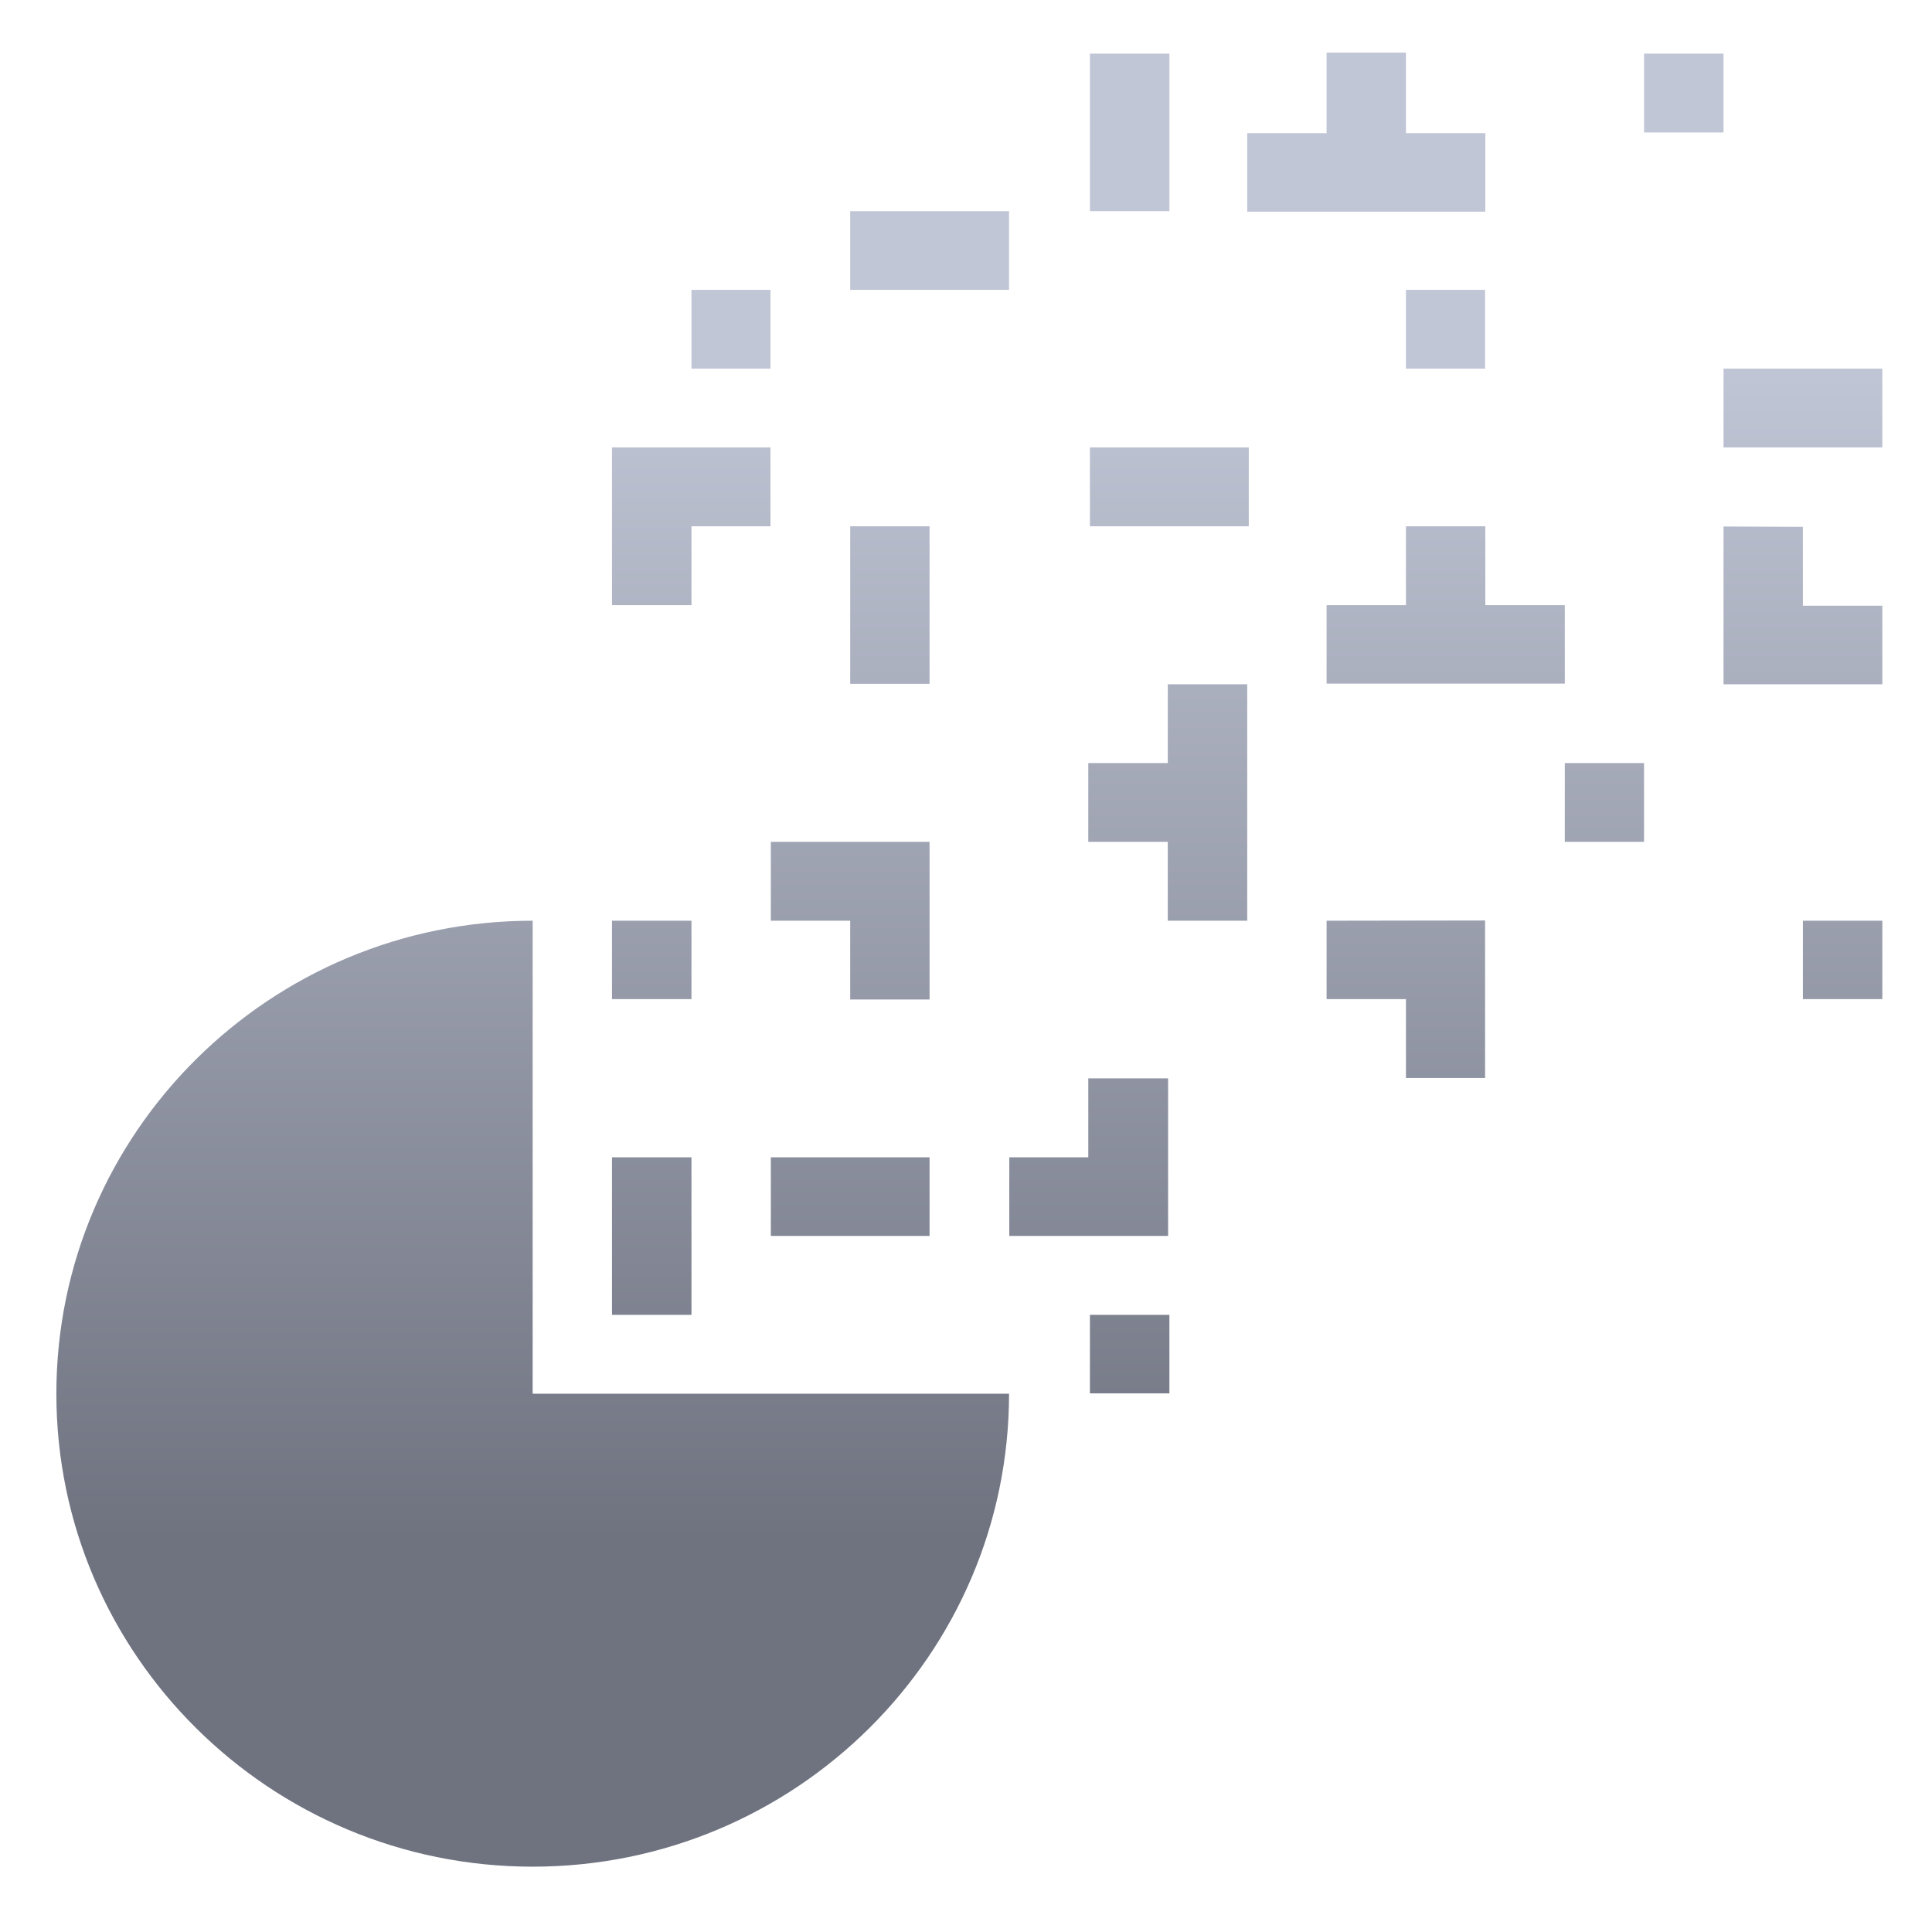 <svg xmlns="http://www.w3.org/2000/svg" xmlns:xlink="http://www.w3.org/1999/xlink" width="64" height="64" viewBox="0 0 64 64" version="1.1"><defs><linearGradient id="linear0" gradientUnits="userSpaceOnUse" x1="0" y1="0" x2="0" y2="1" gradientTransform="matrix(63.823,0,0,38.594,-0.747,12.197)"><stop offset="0" style="stop-color:#c1c6d6;stop-opacity:1;"/><stop offset="1" style="stop-color:#6f7380;stop-opacity:1;"/></linearGradient></defs><g id="surface1"><path style=" stroke:none;fill-rule:nonzero;fill:url(#linear0);" d="M 43.945 1.742 L 43.945 4.41 L 41.316 4.41 L 41.316 7.012 L 49.203 7.012 L 49.203 4.41 L 46.574 4.41 L 46.574 1.742 Z M 36.105 1.777 L 36.105 6.996 L 38.738 6.996 L 38.738 1.777 Z M 54.461 1.777 L 54.461 4.387 L 57.094 4.387 L 57.094 1.777 Z M 28.164 6.996 L 28.164 9.602 L 33.426 9.602 L 33.426 6.996 Z M 22.906 9.602 L 22.906 12.211 L 25.523 12.211 L 25.523 9.602 Z M 46.574 9.602 L 46.574 12.211 L 49.195 12.211 L 49.195 9.602 Z M 57.094 12.211 L 57.094 14.82 L 62.355 14.82 L 62.355 12.211 Z M 20.273 14.82 L 20.273 20.047 L 22.906 20.047 L 22.906 17.434 L 25.523 17.434 L 25.523 14.82 Z M 36.105 14.82 L 36.105 17.434 L 41.367 17.434 L 41.367 14.82 Z M 28.164 17.434 L 28.164 22.652 L 30.793 22.652 L 30.793 17.434 Z M 46.574 17.434 L 46.574 20.047 L 43.945 20.047 L 43.945 22.645 L 51.836 22.645 L 51.836 20.047 L 49.203 20.047 L 49.203 17.434 Z M 57.094 17.441 L 57.094 22.668 L 62.355 22.668 L 62.355 20.066 L 59.723 20.066 L 59.723 17.453 Z M 38.684 22.668 L 38.684 25.277 L 36.051 25.277 L 36.051 27.887 L 38.684 27.887 L 38.684 30.5 L 41.316 30.5 L 41.316 22.668 Z M 51.836 25.277 L 51.836 27.887 L 54.461 27.887 L 54.461 25.277 Z M 25.535 27.887 L 25.535 30.5 L 28.164 30.5 L 28.164 33.109 L 30.793 33.109 L 30.793 27.887 Z M 17.645 30.5 C 8.941 30.5 1.867 37.523 1.867 46.168 C 1.867 54.809 8.941 61.836 17.645 61.836 C 26.352 61.836 33.426 54.809 33.426 46.168 L 17.645 46.168 Z M 20.273 30.5 L 20.273 33.098 L 22.906 33.098 L 22.906 30.5 Z M 43.945 30.5 L 43.945 33.098 L 46.574 33.098 L 46.574 35.711 L 49.195 35.711 L 49.195 30.492 Z M 59.723 30.5 L 59.723 33.098 L 62.355 33.098 L 62.355 30.5 Z M 36.051 35.723 L 36.051 38.336 L 33.434 38.336 L 33.434 40.941 L 38.695 40.941 L 38.695 35.723 Z M 20.273 38.336 L 20.273 43.555 L 22.906 43.555 L 22.906 38.336 Z M 25.535 38.336 L 25.535 40.941 L 30.793 40.941 L 30.793 38.336 Z M 36.105 43.555 L 36.105 46.156 L 38.738 46.156 L 38.738 43.555 Z M 36.105 43.555 "/></g></svg>
